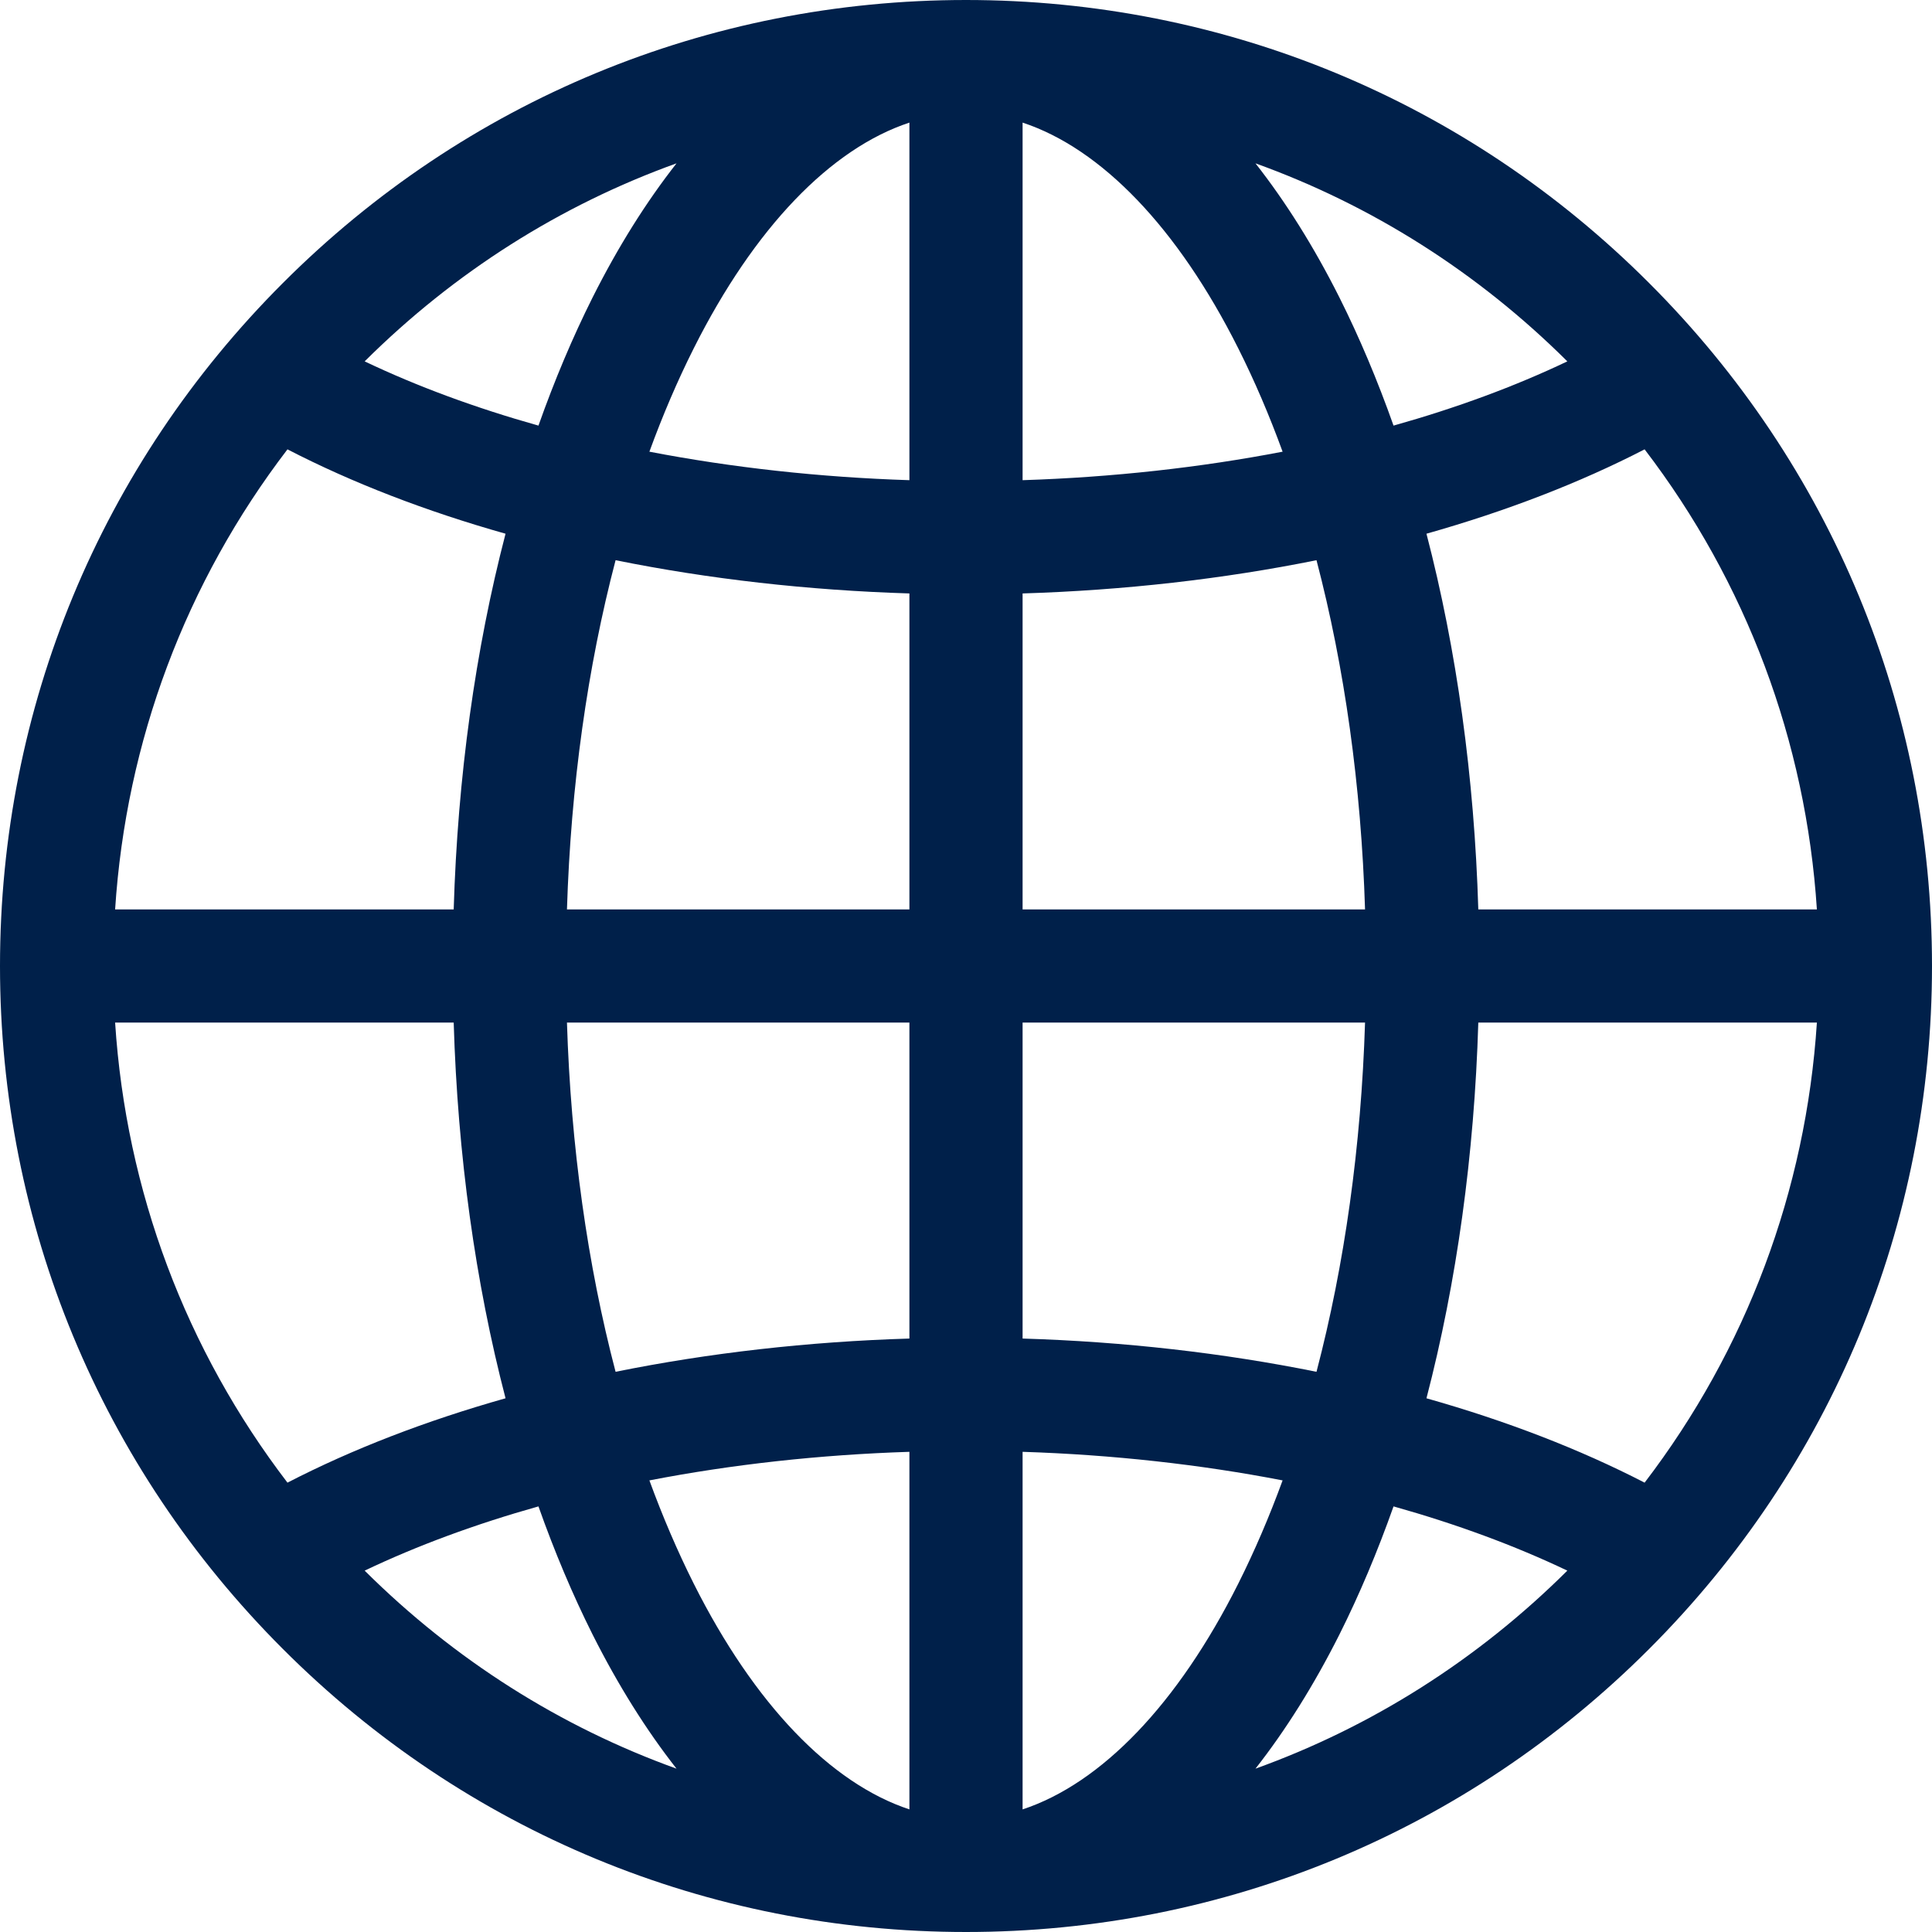 <svg width="24" height="24" viewBox="0 0 24 24" fill="none" xmlns="http://www.w3.org/2000/svg">
<g clip-path="url(#clip0)">
<path d="M20.485 3.515C18.219 1.248 15.205 0 12 0C8.795 0 5.781 1.248 3.515 3.515C1.248 5.781 0 8.795 0 12C0 15.205 1.248 18.219 3.515 20.485C5.781 22.752 8.795 24 12 24C15.205 24 18.219 22.752 20.485 20.485C22.752 18.219 24 15.205 24 12C24 8.795 22.752 5.781 20.485 3.515ZM20.43 18.418C19.622 18.001 18.708 17.649 17.72 17.37C18.095 15.93 18.315 14.347 18.364 12.703H22.57C22.434 14.794 21.692 16.767 20.43 18.418ZM1.43 12.703H5.636C5.685 14.347 5.905 15.93 6.28 17.37C5.292 17.649 4.378 18.001 3.571 18.418C2.308 16.767 1.566 14.794 1.43 12.703ZM3.571 5.582C4.378 5.999 5.292 6.351 6.28 6.63C5.905 8.07 5.685 9.653 5.636 11.297H1.43C1.566 9.206 2.308 7.233 3.571 5.582ZM11.297 5.965C10.178 5.929 9.09 5.808 8.067 5.611C8.232 5.159 8.416 4.729 8.618 4.327C9.37 2.829 10.319 1.846 11.297 1.523V5.965ZM11.297 7.372V11.297H7.043C7.091 9.761 7.298 8.29 7.647 6.959C8.804 7.193 10.035 7.333 11.297 7.372ZM11.297 12.703V16.628C10.035 16.666 8.804 16.807 7.647 17.041C7.298 15.71 7.091 14.239 7.043 12.703H11.297V12.703ZM11.297 18.035V22.477C10.319 22.154 9.37 21.171 8.618 19.673C8.416 19.27 8.232 18.841 8.067 18.39C9.09 18.192 10.178 18.071 11.297 18.035ZM12.703 18.035C13.822 18.071 14.91 18.192 15.933 18.39C15.768 18.841 15.584 19.27 15.382 19.673C14.63 21.171 13.681 22.154 12.703 22.477V18.035ZM12.703 16.628V12.703H16.957C16.909 14.239 16.703 15.71 16.354 17.041C15.196 16.807 13.965 16.666 12.703 16.628ZM12.703 11.297V7.372C13.965 7.333 15.196 7.193 16.354 6.959C16.703 8.29 16.909 9.761 16.957 11.297H12.703ZM12.703 5.965V1.523C13.681 1.846 14.63 2.829 15.382 4.327C15.584 4.729 15.768 5.159 15.933 5.611C14.91 5.808 13.822 5.929 12.703 5.965ZM16.639 3.696C16.321 3.063 15.971 2.507 15.596 2.029C17.035 2.547 18.354 3.379 19.47 4.489C18.816 4.801 18.09 5.068 17.311 5.287C17.112 4.725 16.888 4.193 16.639 3.696ZM7.361 3.696C7.112 4.193 6.888 4.725 6.689 5.287C5.91 5.068 5.184 4.801 4.53 4.489C5.646 3.379 6.965 2.547 8.404 2.029C8.029 2.507 7.679 3.063 7.361 3.696ZM6.689 18.713C6.888 19.275 7.112 19.807 7.361 20.304C7.679 20.936 8.029 21.493 8.404 21.971C6.965 21.453 5.646 20.621 4.53 19.511C5.184 19.199 5.91 18.932 6.689 18.713ZM16.639 20.304C16.888 19.807 17.112 19.275 17.311 18.713C18.09 18.932 18.816 19.199 19.47 19.511C18.354 20.621 17.035 21.453 15.596 21.971C15.971 21.493 16.321 20.936 16.639 20.304ZM18.364 11.297C18.315 9.653 18.095 8.07 17.72 6.63C18.708 6.351 19.622 5.999 20.43 5.582C21.692 7.233 22.434 9.206 22.57 11.297H18.364Z" fill="#00204A"/>
</g>
<defs>
<clipPath id="clip0">
<rect width="24" height="24" fill="white"/>
</clipPath>
</defs>
</svg>
